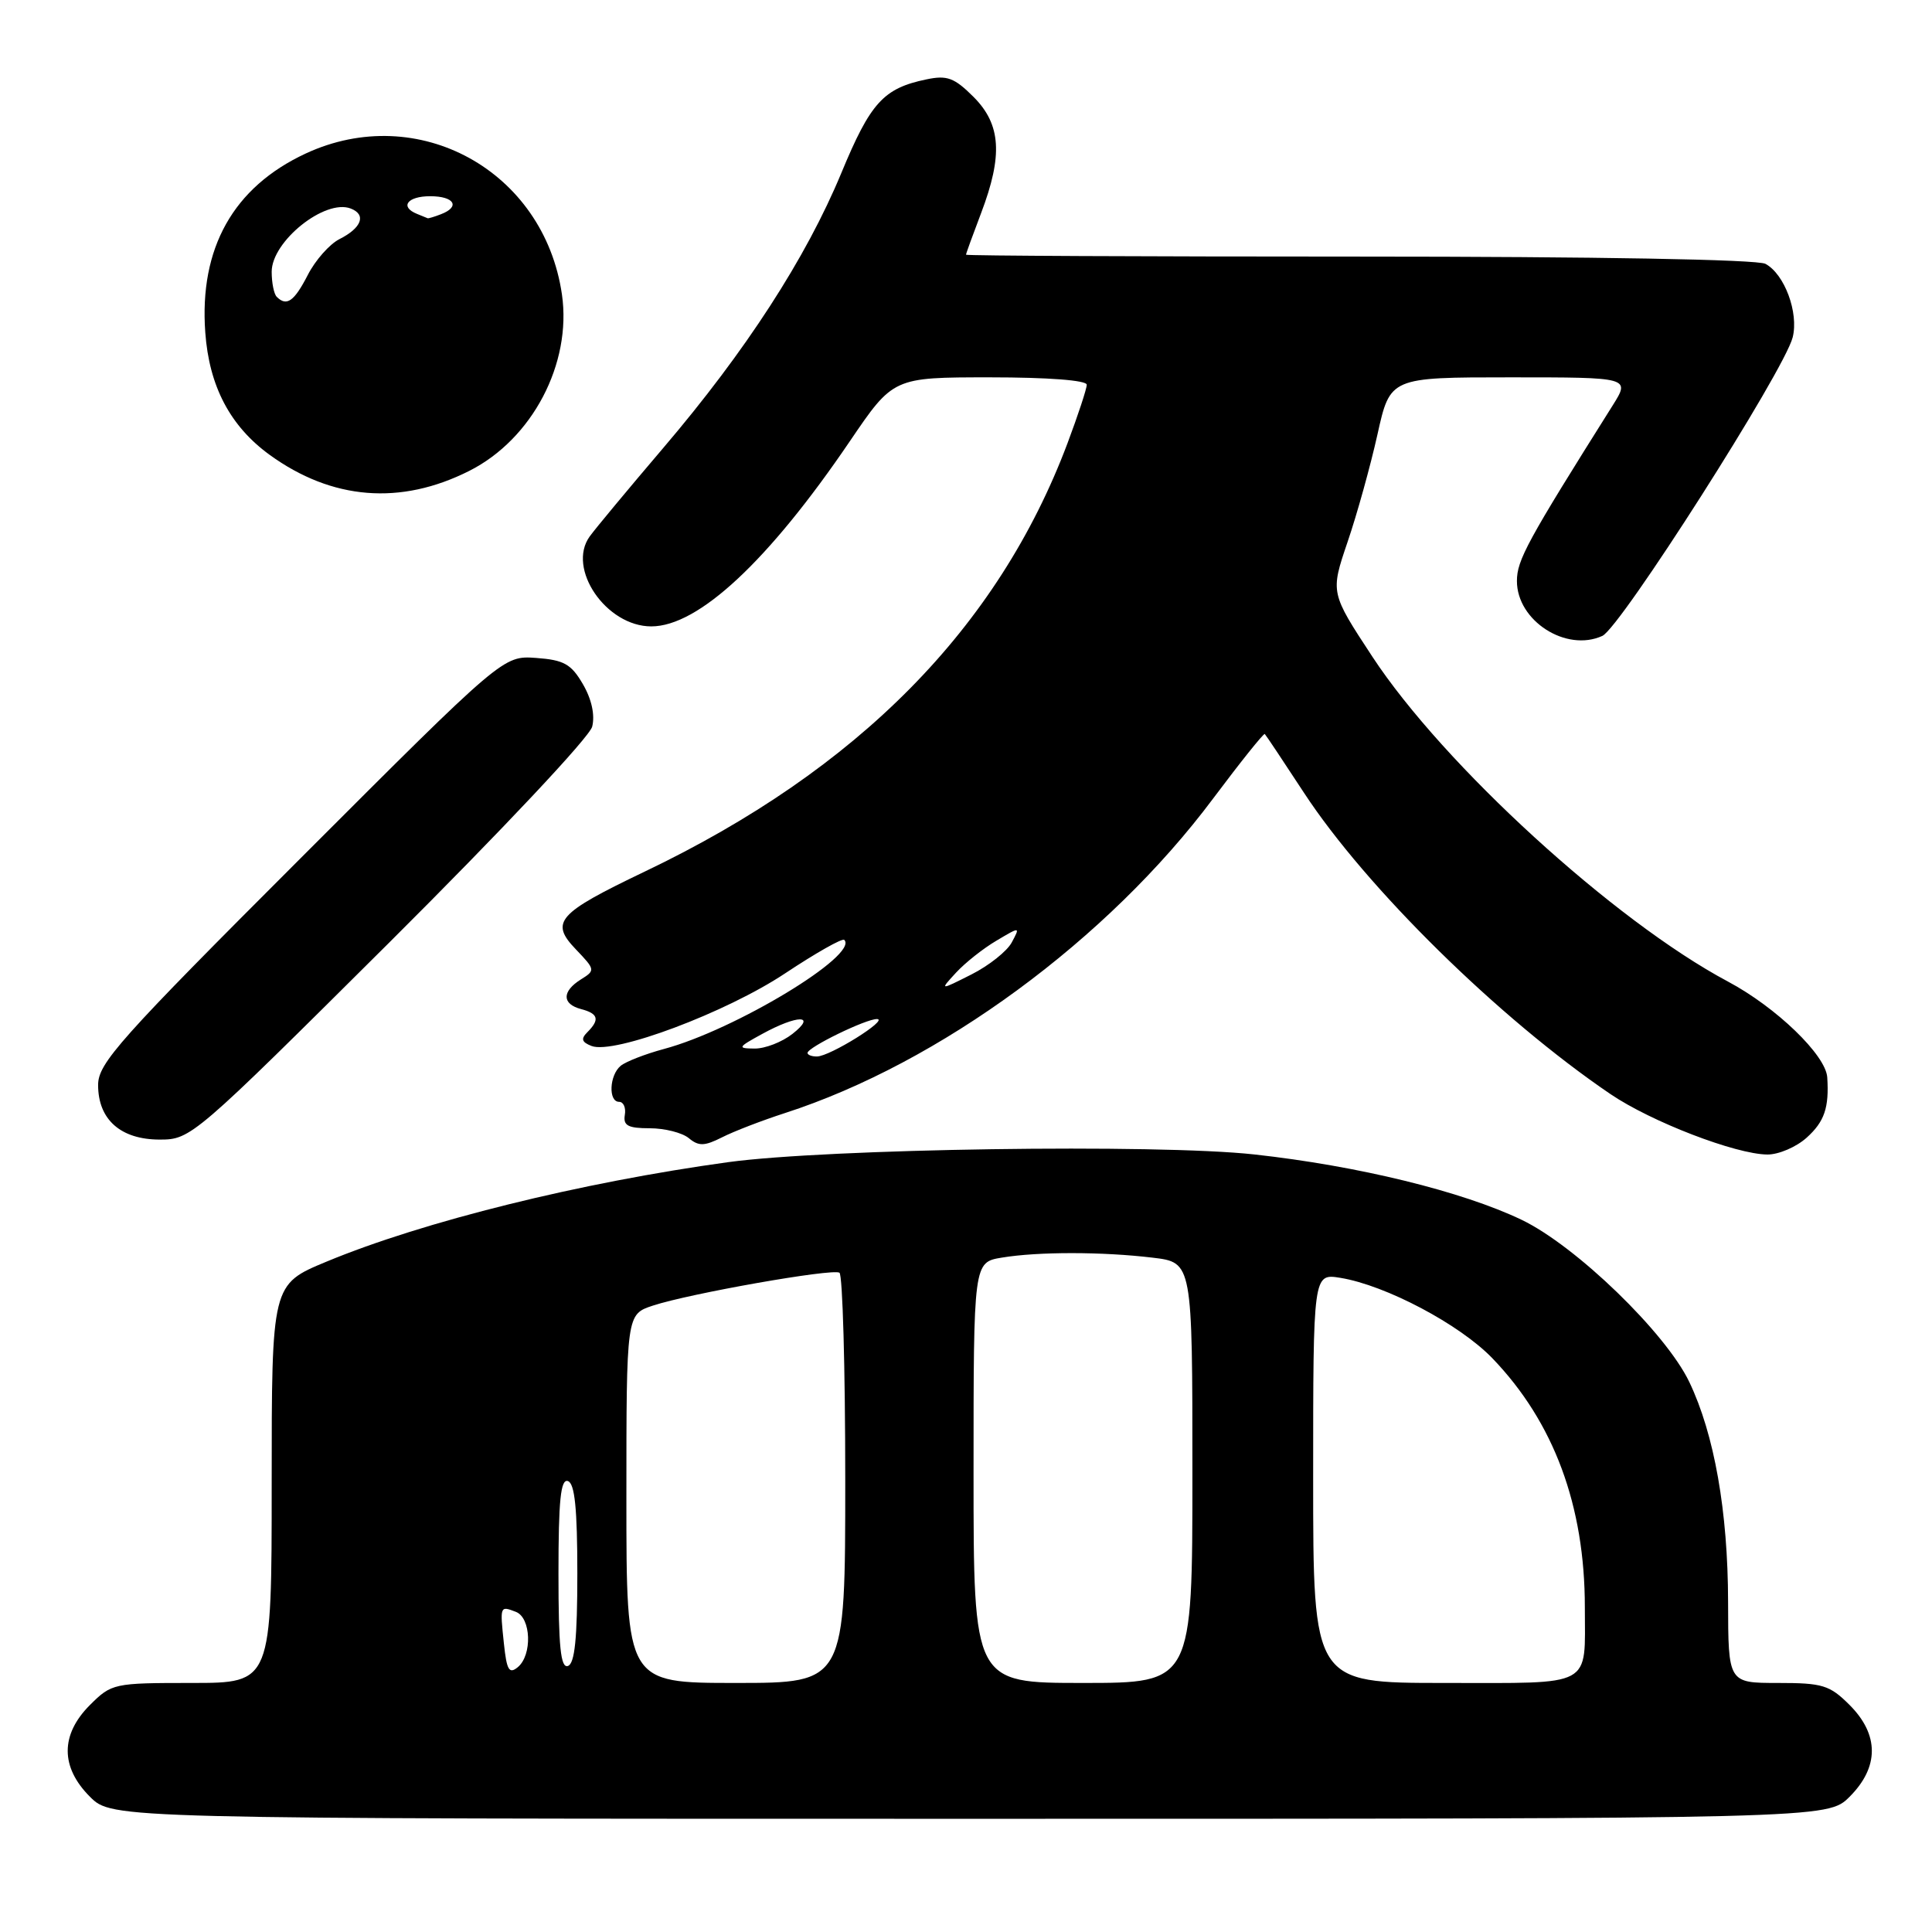 <?xml version="1.0" encoding="UTF-8" standalone="no"?>
<!DOCTYPE svg PUBLIC "-//W3C//DTD SVG 1.1//EN" "http://www.w3.org/Graphics/SVG/1.1/DTD/svg11.dtd" >
<svg xmlns="http://www.w3.org/2000/svg" xmlns:xlink="http://www.w3.org/1999/xlink" version="1.1" viewBox="0 0 256 256">
 <g >
 <path fill="currentColor"
d=" M 245.08 238.08 C 249.01 234.15 249.01 229.85 245.08 225.92 C 242.44 223.28 241.51 223.00 235.58 223.00 C 229.00 223.00 229.00 223.00 228.98 212.25 C 228.96 200.27 227.16 190.06 223.84 183.12 C 220.73 176.61 208.82 165.09 201.64 161.64 C 193.76 157.86 179.93 154.48 166.20 152.97 C 153.29 151.55 109.62 152.20 96.50 153.99 C 76.99 156.67 56.10 161.84 43.25 167.18 C 36.00 170.19 36.00 170.19 36.00 196.59 C 36.00 223.00 36.00 223.00 25.42 223.00 C 15.07 223.00 14.79 223.06 11.92 225.92 C 7.99 229.85 7.99 234.15 11.92 238.08 C 14.85 241.00 14.85 241.00 128.50 241.00 C 242.15 241.00 242.15 241.00 245.08 238.08 Z  M 239.39 150.75 C 241.75 148.62 242.38 146.78 242.12 142.75 C 241.92 139.80 235.36 133.47 228.96 130.06 C 213.89 122.03 191.28 101.37 181.85 87.02 C 176.28 78.54 176.28 78.54 178.55 71.84 C 179.81 68.16 181.59 61.74 182.52 57.57 C 184.20 50.00 184.20 50.00 200.11 50.00 C 216.03 50.00 216.03 50.00 213.67 53.75 C 202.35 71.74 201.00 74.22 201.00 76.99 C 201.00 82.26 207.52 86.45 212.32 84.26 C 214.73 83.16 236.43 49.11 237.54 44.70 C 238.36 41.43 236.46 36.32 233.93 34.96 C 232.84 34.38 211.48 34.00 180.07 34.00 C 151.43 34.00 128.00 33.89 128.00 33.75 C 128.00 33.61 128.90 31.13 130.00 28.24 C 132.91 20.58 132.64 16.49 129.00 12.84 C 126.45 10.30 125.50 9.94 122.75 10.52 C 117.06 11.70 115.34 13.60 111.47 22.95 C 106.81 34.18 98.82 46.53 87.89 59.35 C 83.28 64.76 78.89 70.04 78.14 71.08 C 75.07 75.33 80.32 83.00 86.30 83.00 C 92.54 83.00 101.83 74.34 112.60 58.48 C 118.36 50.00 118.36 50.00 131.18 50.00 C 138.86 50.00 144.00 50.39 144.00 50.98 C 144.00 51.51 142.85 55.00 141.45 58.73 C 132.25 83.19 113.73 101.96 85.45 115.48 C 73.84 121.04 72.83 122.17 76.32 125.81 C 78.88 128.49 78.90 128.58 76.97 129.78 C 74.44 131.37 74.45 133.04 77.00 133.71 C 79.28 134.31 79.50 135.10 77.83 136.77 C 76.94 137.66 77.08 138.09 78.39 138.60 C 81.37 139.74 96.24 134.16 104.04 128.97 C 108.09 126.28 111.62 124.28 111.87 124.54 C 113.85 126.52 97.36 136.49 87.96 139.00 C 85.51 139.66 82.94 140.66 82.25 141.22 C 80.74 142.46 80.58 146.00 82.04 146.00 C 82.62 146.00 82.96 146.79 82.79 147.75 C 82.56 149.15 83.23 149.50 86.09 149.50 C 88.07 149.50 90.40 150.09 91.27 150.81 C 92.58 151.90 93.34 151.88 95.68 150.70 C 97.23 149.91 100.97 148.47 104.00 147.49 C 124.50 140.87 146.80 124.49 160.76 105.79 C 164.38 100.96 167.45 97.12 167.59 97.26 C 167.74 97.40 170.06 100.89 172.76 105.01 C 181.01 117.62 198.63 134.95 213.39 144.97 C 218.79 148.64 229.99 152.95 234.19 152.98 C 235.68 152.99 238.01 151.99 239.39 150.75 Z  M 51.60 124.87 C 66.52 110.01 78.12 97.67 78.47 96.28 C 78.85 94.74 78.40 92.65 77.24 90.66 C 75.69 87.99 74.73 87.45 71.04 87.18 C 66.67 86.87 66.67 86.87 39.84 113.71 C 15.80 137.74 13.00 140.88 13.00 143.77 C 13.00 148.35 15.99 151.00 21.17 151.00 C 25.29 151.00 25.67 150.67 51.60 124.87 Z  M 62.19 62.39 C 70.53 58.18 75.78 48.18 74.46 39.02 C 72.08 22.60 55.38 13.42 40.49 20.35 C 30.92 24.81 26.39 32.88 27.20 44.04 C 27.71 51.18 30.50 56.47 35.73 60.27 C 44.00 66.26 53.08 66.99 62.19 62.39 Z  M 83.00 198.58 C 83.00 174.16 83.00 174.16 86.51 173.00 C 91.36 171.40 110.29 168.06 111.23 168.64 C 111.65 168.90 112.00 181.24 112.00 196.06 C 112.00 223.00 112.00 223.00 97.50 223.00 C 83.00 223.00 83.00 223.00 83.00 198.58 Z  M 129.00 195.13 C 129.00 167.26 129.00 167.26 132.75 166.64 C 137.57 165.84 146.08 165.85 152.75 166.65 C 158.00 167.28 158.00 167.28 158.00 195.14 C 158.00 223.00 158.00 223.00 143.50 223.00 C 129.00 223.00 129.00 223.00 129.00 195.13 Z  M 174.00 195.87 C 174.00 168.74 174.00 168.74 177.60 169.32 C 183.62 170.30 193.45 175.50 197.77 180.00 C 205.90 188.46 210.00 199.51 210.00 212.97 C 210.00 223.72 211.34 223.00 191.39 223.00 C 174.00 223.00 174.00 223.00 174.00 195.87 Z  M 66.77 217.78 C 66.24 212.75 66.24 212.77 68.36 213.58 C 70.38 214.36 70.55 219.30 68.61 220.91 C 67.46 221.86 67.14 221.30 66.77 217.78 Z  M 74.00 208.50 C 74.00 198.81 74.29 195.93 75.25 196.25 C 76.16 196.55 76.50 199.92 76.50 208.50 C 76.50 217.08 76.16 220.45 75.25 220.75 C 74.29 221.07 74.00 218.19 74.00 208.50 Z  M 107.00 139.52 C 107.00 138.78 114.76 135.00 116.21 135.03 C 117.83 135.07 109.95 139.99 108.25 139.99 C 107.56 140.00 107.00 139.78 107.00 139.52 Z  M 101.00 137.00 C 105.69 134.43 108.28 134.43 105.00 137.00 C 103.62 138.08 101.38 138.95 100.00 138.94 C 97.67 138.92 97.74 138.78 101.00 137.00 Z  M 126.69 128.87 C 127.89 127.57 130.30 125.66 132.04 124.64 C 135.19 122.77 135.19 122.77 134.06 124.88 C 133.44 126.04 131.04 127.95 128.72 129.12 C 124.50 131.25 124.50 131.25 126.69 128.87 Z  M 36.67 39.33 C 36.30 38.97 36.00 37.47 36.00 36.01 C 36.00 31.97 43.06 26.32 46.47 27.63 C 48.58 28.44 47.93 30.20 44.97 31.69 C 43.67 32.35 41.78 34.48 40.78 36.44 C 38.98 39.94 37.98 40.65 36.67 39.33 Z  M 55.25 28.34 C 52.93 27.40 53.98 26.00 57.00 26.00 C 60.21 26.00 61.03 27.39 58.42 28.39 C 57.55 28.73 56.76 28.96 56.67 28.92 C 56.58 28.88 55.94 28.62 55.25 28.34 Z "/>
</g>
</svg>